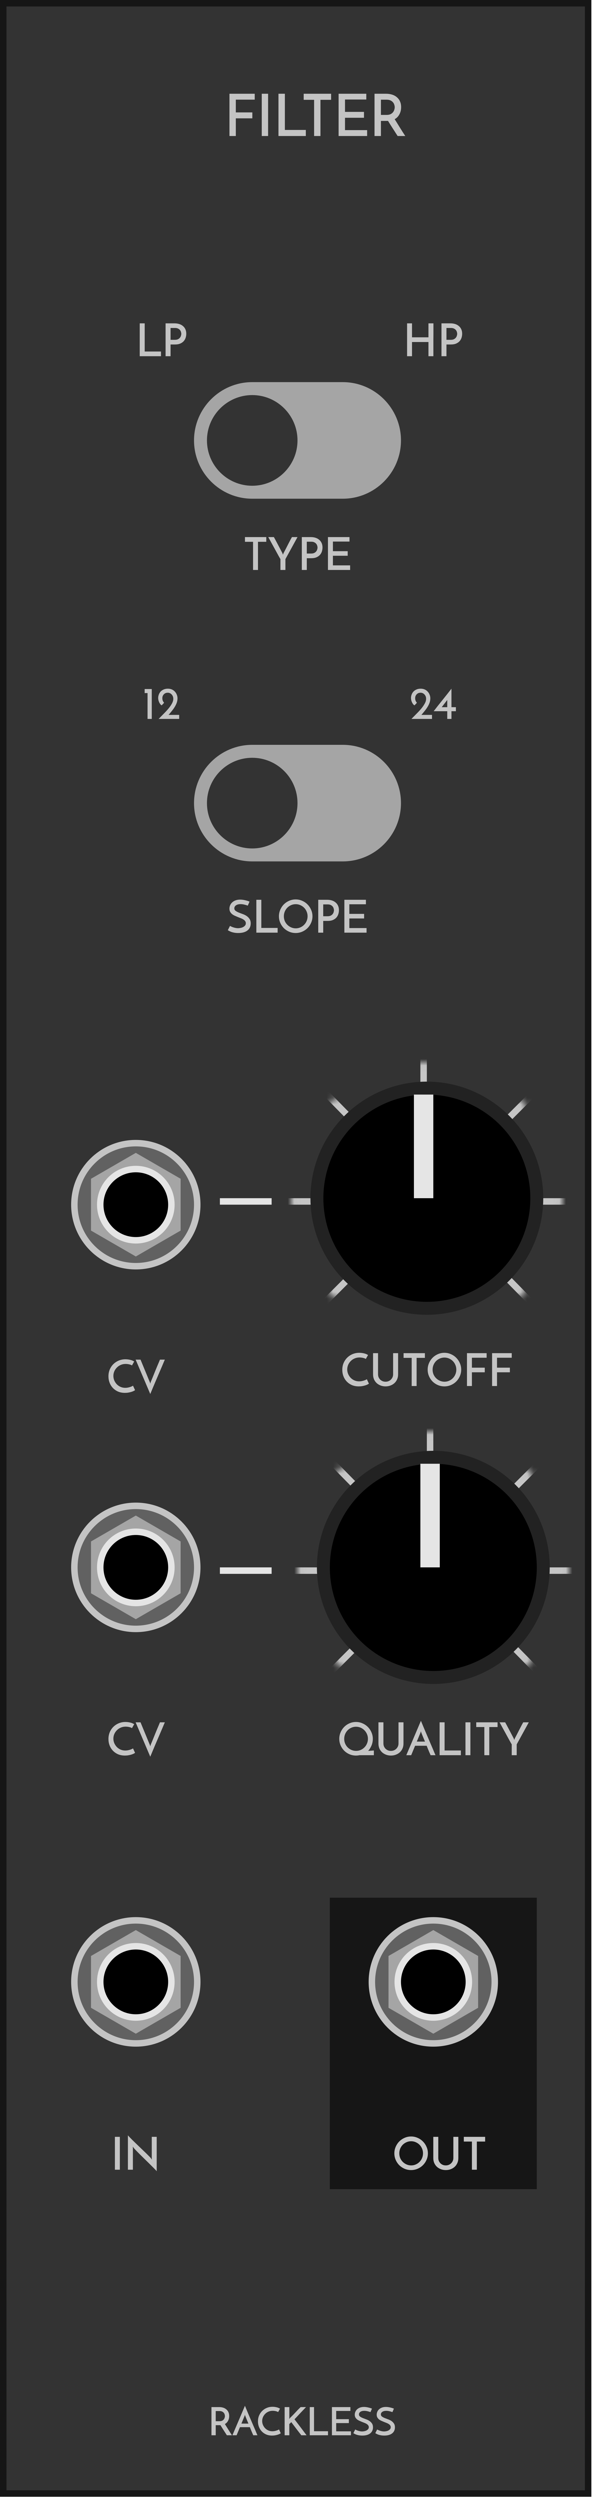 <svg width="92" height="386" viewBox="0 0 92 386" fill="none" xmlns="http://www.w3.org/2000/svg">
<rect x="0.5" y="0.5" width="90.44" height="384.5" fill="#333333" stroke="#161616"/>
<path d="M32.696 376V371.65H33.884C34.112 371.65 34.32 371.68 34.508 371.74C34.7 371.8 34.864 371.89 35 372.01C35.14 372.126 35.248 372.27 35.324 372.442C35.4 372.61 35.438 372.804 35.438 373.024C35.438 373.144 35.426 373.264 35.402 373.384C35.378 373.5 35.338 373.614 35.282 373.726C35.23 373.834 35.162 373.936 35.078 374.032C34.994 374.124 34.892 374.202 34.772 374.266C34.932 374.518 35.106 374.798 35.294 375.106C35.482 375.41 35.672 375.708 35.864 376H35.078C34.998 375.876 34.914 375.746 34.826 375.61C34.742 375.474 34.656 375.34 34.568 375.208C34.484 375.072 34.4 374.94 34.316 374.812C34.236 374.68 34.16 374.558 34.088 374.446H33.968H33.356V376H32.696ZM33.356 373.828H33.95C34.11 373.828 34.244 373.802 34.352 373.75C34.46 373.694 34.544 373.626 34.604 373.546C34.668 373.466 34.712 373.38 34.736 373.288C34.764 373.196 34.778 373.112 34.778 373.036C34.778 372.96 34.764 372.878 34.736 372.79C34.712 372.698 34.668 372.614 34.604 372.538C34.54 372.458 34.454 372.392 34.346 372.34C34.242 372.288 34.112 372.262 33.956 372.262H33.356V373.828ZM39.158 376C39.138 375.956 39.11 375.892 39.074 375.808C39.038 375.724 38.996 375.628 38.948 375.52C38.904 375.408 38.854 375.288 38.798 375.16C38.746 375.028 38.692 374.892 38.636 374.752H37.1L36.584 376H35.936L37.874 371.446C37.898 371.502 37.94 371.604 38 371.752C38.064 371.9 38.138 372.078 38.222 372.286C38.31 372.49 38.406 372.718 38.51 372.97C38.618 373.218 38.726 373.47 38.834 373.726C38.946 373.982 39.054 374.234 39.158 374.482C39.266 374.73 39.364 374.958 39.452 375.166C39.54 375.374 39.614 375.552 39.674 375.7C39.738 375.844 39.782 375.944 39.806 376H39.158ZM37.328 374.2H38.414C38.358 374.068 38.304 373.942 38.252 373.822C38.204 373.698 38.158 373.586 38.114 373.486C38.074 373.382 38.038 373.292 38.006 373.216C37.974 373.14 37.95 373.08 37.934 373.036C37.93 373.028 37.92 373 37.904 372.952C37.892 372.904 37.882 372.86 37.874 372.82C37.866 372.86 37.854 372.904 37.838 372.952C37.822 373 37.812 373.028 37.808 373.036L37.328 374.2ZM43.413 375.688C43.365 375.724 43.297 375.764 43.209 375.808C43.125 375.848 43.025 375.886 42.909 375.922C42.793 375.958 42.663 375.988 42.519 376.012C42.379 376.036 42.229 376.048 42.069 376.048C41.729 376.048 41.423 375.99 41.151 375.874C40.883 375.754 40.655 375.594 40.467 375.394C40.279 375.194 40.135 374.962 40.035 374.698C39.935 374.434 39.885 374.154 39.885 373.858C39.885 373.53 39.943 373.228 40.059 372.952C40.179 372.676 40.341 372.438 40.545 372.238C40.749 372.038 40.987 371.882 41.259 371.77C41.535 371.658 41.827 371.602 42.135 371.602C42.251 371.602 42.369 371.61 42.489 371.626C42.609 371.642 42.721 371.664 42.825 371.692C42.933 371.72 43.027 371.754 43.107 371.794C43.191 371.83 43.255 371.868 43.299 371.908C43.267 371.956 43.241 371.996 43.221 372.028C43.205 372.06 43.187 372.094 43.167 372.13C43.147 372.162 43.125 372.2 43.101 372.244C43.077 372.288 43.045 372.346 43.005 372.418C42.953 372.382 42.891 372.352 42.819 372.328C42.751 372.304 42.679 372.284 42.603 372.268C42.527 372.252 42.449 372.24 42.369 372.232C42.293 372.224 42.223 372.22 42.159 372.22C41.927 372.22 41.711 372.264 41.511 372.352C41.315 372.436 41.145 372.552 41.001 372.7C40.857 372.844 40.743 373.012 40.659 373.204C40.579 373.396 40.539 373.596 40.539 373.804C40.539 374.008 40.577 374.204 40.653 374.392C40.733 374.58 40.841 374.748 40.977 374.896C41.117 375.044 41.283 375.162 41.475 375.25C41.671 375.338 41.885 375.382 42.117 375.382C42.241 375.382 42.361 375.37 42.477 375.346C42.593 375.322 42.697 375.294 42.789 375.262C42.885 375.23 42.963 375.198 43.023 375.166C43.087 375.134 43.125 375.11 43.137 375.094L43.413 375.688ZM46.591 376C46.451 375.82 46.317 375.648 46.189 375.484C46.061 375.32 45.935 375.156 45.811 374.992C45.687 374.828 45.561 374.662 45.433 374.494C45.309 374.326 45.177 374.152 45.037 373.972C44.985 374.028 44.935 374.08 44.887 374.128C44.839 374.172 44.787 374.218 44.731 374.266C44.731 374.574 44.731 374.864 44.731 375.136C44.735 375.404 44.737 375.692 44.737 376H44.011V371.65H44.737V373.276C44.737 373.312 44.733 373.348 44.725 373.384C44.721 373.416 44.719 373.45 44.719 373.486C44.739 373.458 44.759 373.434 44.779 373.414C44.799 373.39 44.819 373.362 44.839 373.33C45.123 373.062 45.397 372.784 45.661 372.496C45.925 372.204 46.199 371.922 46.483 371.65H47.317C47.017 371.962 46.719 372.276 46.423 372.592C46.131 372.908 45.835 373.222 45.535 373.534C45.703 373.75 45.863 373.96 46.015 374.164C46.171 374.364 46.323 374.564 46.471 374.764C46.623 374.964 46.775 375.166 46.927 375.37C47.079 375.574 47.237 375.784 47.401 376H46.591ZM47.896 376V371.65H48.556V375.376H50.716V376H47.896ZM51.323 376V371.65H54.179V372.244H51.983V373.516H53.939V374.122H51.983V375.394H54.263V376H51.323ZM57.517 371.89L57.282 372.424C57.118 372.364 56.955 372.316 56.791 372.28C56.63 372.244 56.477 372.226 56.328 372.226C56.077 372.226 55.874 372.278 55.722 372.382C55.575 372.486 55.501 372.618 55.501 372.778C55.501 372.914 55.554 373.024 55.663 373.108C55.77 373.188 55.904 373.262 56.065 373.33C56.224 373.394 56.398 373.46 56.587 373.528C56.775 373.592 56.949 373.676 57.108 373.78C57.269 373.884 57.403 374.016 57.511 374.176C57.618 374.332 57.672 374.534 57.672 374.782C57.672 374.974 57.636 375.148 57.565 375.304C57.496 375.456 57.392 375.588 57.252 375.7C57.117 375.812 56.944 375.898 56.736 375.958C56.532 376.018 56.292 376.048 56.017 376.048C55.84 376.048 55.681 376.036 55.536 376.012C55.397 375.988 55.269 375.958 55.153 375.922C55.041 375.882 54.941 375.84 54.852 375.796C54.769 375.752 54.697 375.712 54.636 375.676L54.925 375.106C55.084 375.198 55.263 375.272 55.459 375.328C55.654 375.384 55.833 375.412 55.992 375.412C56.072 375.412 56.17 375.402 56.286 375.382C56.407 375.362 56.52 375.328 56.629 375.28C56.736 375.228 56.828 375.16 56.904 375.076C56.984 374.992 57.025 374.886 57.025 374.758C57.025 374.642 56.992 374.544 56.928 374.464C56.868 374.38 56.786 374.308 56.682 374.248C56.583 374.184 56.467 374.128 56.334 374.08C56.206 374.028 56.075 373.976 55.938 373.924C55.803 373.868 55.669 373.81 55.536 373.75C55.408 373.69 55.292 373.618 55.188 373.534C55.089 373.446 55.007 373.346 54.943 373.234C54.883 373.118 54.852 372.98 54.852 372.82C54.852 372.672 54.883 372.526 54.943 372.382C55.002 372.238 55.093 372.11 55.212 371.998C55.333 371.886 55.48 371.796 55.657 371.728C55.837 371.66 56.044 371.626 56.281 371.626C56.425 371.626 56.565 371.638 56.7 371.662C56.84 371.686 56.967 371.714 57.078 371.746C57.191 371.774 57.285 371.802 57.361 371.83C57.441 371.858 57.492 371.878 57.517 371.89ZM60.909 371.89L60.675 372.424C60.511 372.364 60.347 372.316 60.183 372.28C60.023 372.244 59.869 372.226 59.721 372.226C59.469 372.226 59.267 372.278 59.115 372.382C58.967 372.486 58.893 372.618 58.893 372.778C58.893 372.914 58.947 373.024 59.055 373.108C59.163 373.188 59.297 373.262 59.457 373.33C59.617 373.394 59.791 373.46 59.979 373.528C60.167 373.592 60.341 373.676 60.501 373.78C60.661 373.884 60.795 374.016 60.903 374.176C61.011 374.332 61.065 374.534 61.065 374.782C61.065 374.974 61.029 375.148 60.957 375.304C60.889 375.456 60.785 375.588 60.645 375.7C60.509 375.812 60.337 375.898 60.129 375.958C59.925 376.018 59.685 376.048 59.409 376.048C59.233 376.048 59.073 376.036 58.929 376.012C58.789 375.988 58.661 375.958 58.545 375.922C58.433 375.882 58.333 375.84 58.245 375.796C58.161 375.752 58.089 375.712 58.029 375.676L58.317 375.106C58.477 375.198 58.655 375.272 58.851 375.328C59.047 375.384 59.225 375.412 59.385 375.412C59.465 375.412 59.563 375.402 59.679 375.382C59.799 375.362 59.913 375.328 60.021 375.28C60.129 375.228 60.221 375.16 60.297 375.076C60.377 374.992 60.417 374.886 60.417 374.758C60.417 374.642 60.385 374.544 60.321 374.464C60.261 374.38 60.179 374.308 60.075 374.248C59.975 374.184 59.859 374.128 59.727 374.08C59.599 374.028 59.467 373.976 59.331 373.924C59.195 373.868 59.061 373.81 58.929 373.75C58.801 373.69 58.685 373.618 58.581 373.534C58.481 373.446 58.399 373.346 58.335 373.234C58.275 373.118 58.245 372.98 58.245 372.82C58.245 372.672 58.275 372.526 58.335 372.382C58.395 372.238 58.485 372.11 58.605 371.998C58.725 371.886 58.873 371.796 59.049 371.728C59.229 371.66 59.437 371.626 59.673 371.626C59.817 371.626 59.957 371.638 60.093 371.662C60.233 371.686 60.359 371.714 60.471 371.746C60.583 371.774 60.677 371.802 60.753 371.83C60.833 371.858 60.885 371.878 60.909 371.89Z" fill="#C4C4C4"/>
<path d="M57.042 213.636C56.986 213.678 56.907 213.725 56.804 213.776C56.706 213.823 56.589 213.867 56.454 213.909C56.319 213.951 56.167 213.986 55.999 214.014C55.836 214.042 55.66 214.056 55.474 214.056C55.077 214.056 54.72 213.988 54.403 213.853C54.09 213.713 53.824 213.526 53.605 213.293C53.386 213.06 53.218 212.789 53.101 212.481C52.984 212.173 52.926 211.846 52.926 211.501C52.926 211.118 52.993 210.766 53.129 210.444C53.269 210.122 53.458 209.844 53.696 209.611C53.934 209.378 54.212 209.196 54.529 209.065C54.851 208.934 55.191 208.869 55.551 208.869C55.686 208.869 55.824 208.878 55.964 208.897C56.104 208.916 56.234 208.941 56.356 208.974C56.482 209.007 56.592 209.046 56.685 209.093C56.783 209.135 56.858 209.179 56.909 209.226C56.871 209.282 56.841 209.329 56.818 209.366C56.799 209.403 56.778 209.443 56.755 209.485C56.731 209.522 56.706 209.567 56.678 209.618C56.65 209.669 56.612 209.737 56.566 209.821C56.505 209.779 56.433 209.744 56.349 209.716C56.27 209.688 56.185 209.665 56.097 209.646C56.008 209.627 55.917 209.613 55.824 209.604C55.735 209.595 55.654 209.59 55.579 209.59C55.308 209.59 55.056 209.641 54.823 209.744C54.594 209.842 54.396 209.977 54.228 210.15C54.06 210.318 53.927 210.514 53.829 210.738C53.736 210.962 53.689 211.195 53.689 211.438C53.689 211.676 53.733 211.905 53.822 212.124C53.915 212.343 54.041 212.539 54.2 212.712C54.363 212.885 54.557 213.022 54.781 213.125C55.01 213.228 55.259 213.279 55.53 213.279C55.675 213.279 55.815 213.265 55.95 213.237C56.085 213.209 56.206 213.176 56.314 213.139C56.426 213.102 56.517 213.064 56.587 213.027C56.661 212.99 56.706 212.962 56.72 212.943L57.042 213.636ZM59.616 214.056C59.345 214.056 59.093 214.012 58.86 213.923C58.626 213.834 58.421 213.711 58.244 213.552C58.071 213.389 57.933 213.195 57.831 212.971C57.733 212.742 57.684 212.488 57.684 212.208V208.925H58.454V212.187C58.454 212.35 58.482 212.502 58.538 212.642C58.598 212.777 58.68 212.899 58.783 213.006C58.89 213.109 59.014 213.19 59.154 213.251C59.294 213.307 59.448 213.335 59.616 213.335C59.779 213.335 59.931 213.307 60.071 213.251C60.215 213.19 60.339 213.109 60.442 213.006C60.549 212.899 60.633 212.777 60.694 212.642C60.754 212.502 60.785 212.35 60.785 212.187V208.925H61.555V212.208C61.555 212.488 61.503 212.742 61.401 212.971C61.303 213.195 61.165 213.389 60.988 213.552C60.815 213.711 60.61 213.834 60.372 213.923C60.138 214.012 59.886 214.056 59.616 214.056ZM65.698 208.925V209.653H64.417V214H63.654V209.653H62.401V208.925H65.698ZM66.126 211.466C66.126 211.116 66.194 210.785 66.329 210.472C66.464 210.155 66.648 209.877 66.882 209.639C67.12 209.401 67.395 209.214 67.708 209.079C68.02 208.939 68.356 208.869 68.716 208.869C69.07 208.869 69.404 208.939 69.717 209.079C70.034 209.214 70.309 209.401 70.543 209.639C70.781 209.877 70.968 210.155 71.103 210.472C71.243 210.785 71.313 211.116 71.313 211.466C71.313 211.825 71.243 212.161 71.103 212.474C70.968 212.787 70.781 213.062 70.543 213.3C70.309 213.533 70.034 213.718 69.717 213.853C69.404 213.988 69.07 214.056 68.716 214.056C68.356 214.056 68.02 213.988 67.708 213.853C67.395 213.718 67.12 213.533 66.882 213.3C66.648 213.062 66.464 212.787 66.329 212.474C66.194 212.161 66.126 211.825 66.126 211.466ZM66.889 211.473C66.889 211.73 66.936 211.972 67.029 212.201C67.127 212.425 67.26 212.621 67.428 212.789C67.596 212.957 67.792 213.09 68.016 213.188C68.24 213.286 68.478 213.335 68.73 213.335C68.982 213.335 69.218 213.286 69.437 213.188C69.661 213.09 69.855 212.957 70.018 212.789C70.186 212.621 70.317 212.425 70.41 212.201C70.508 211.972 70.557 211.727 70.557 211.466C70.557 211.209 70.508 210.969 70.41 210.745C70.317 210.516 70.186 210.318 70.018 210.15C69.85 209.982 69.654 209.849 69.43 209.751C69.21 209.653 68.975 209.604 68.723 209.604C68.471 209.604 68.233 209.653 68.009 209.751C67.785 209.849 67.589 209.982 67.421 210.15C67.257 210.318 67.127 210.516 67.029 210.745C66.936 210.974 66.889 211.216 66.889 211.473ZM72.204 214V208.925H75.243V209.632H72.968V211.165H74.956V211.879H72.968V214H72.204ZM76.087 214V208.925H79.125V209.632H76.85V211.165H78.838V211.879H76.85V214H76.087Z" fill="#C4C4C4"/>
<mask id="mask0" mask-type="alpha" maskUnits="userSpaceOnUse" x="45" y="164" width="42" height="42">
<circle cx="66" cy="185" r="21" fill="#C4C4C4"/>
</mask>
<g mask="url(#mask0)">
<line x1="42.646" y1="208.646" x2="89.493" y2="161.8" stroke="#C6C6C6"/>
<line x1="43.357" y1="161.65" x2="89.395" y2="208.496" stroke="#C6C6C6"/>
<line x1="42" y1="185.5" x2="90.462" y2="185.5" stroke="#C6C6C6"/>
<line x1="65.5" y1="183" x2="65.5" y2="159.577" stroke="#C6C6C6"/>
</g>
<circle cx="66" cy="185" r="18" transform="rotate(-180 66 185)" fill="#222222"/>
<circle cx="66" cy="185" r="16" transform="rotate(-180 66 185)" fill="black"/>
<rect x="67" y="185" width="3" height="16" transform="rotate(-180 67 185)" fill="#E5E5E5"/>
<path d="M35.48 21V14.475H39.386V15.384H36.462V17.355H39.017V18.273H36.462V21H35.48ZM40.473 14.475H41.454V21H40.473V14.475ZM43.057 21V14.475H44.047V20.064H47.287V21H43.057ZM51.196 14.475V15.411H49.549V21H48.568V15.411H46.957V14.475H51.196ZM52.355 21V14.475H56.639V15.366H53.346V17.274H56.279V18.183H53.346V20.091H56.766V21H52.355ZM57.91 21V14.475H59.692C60.034 14.475 60.346 14.52 60.628 14.61C60.916 14.7 61.162 14.835 61.366 15.015C61.576 15.189 61.738 15.405 61.852 15.663C61.966 15.915 62.023 16.206 62.023 16.536C62.023 16.716 62.005 16.896 61.969 17.076C61.933 17.25 61.873 17.421 61.789 17.589C61.711 17.751 61.609 17.904 61.483 18.048C61.357 18.186 61.204 18.303 61.024 18.399C61.264 18.777 61.525 19.197 61.807 19.659C62.089 20.115 62.374 20.562 62.662 21H61.483C61.363 20.814 61.237 20.619 61.105 20.415C60.979 20.211 60.85 20.01 60.718 19.812C60.592 19.608 60.466 19.41 60.34 19.218C60.22 19.02 60.106 18.837 59.998 18.669H59.818H58.9V21H57.91ZM58.9 17.742H59.791C60.031 17.742 60.232 17.703 60.394 17.625C60.556 17.541 60.682 17.439 60.772 17.319C60.868 17.199 60.934 17.07 60.97 16.932C61.012 16.794 61.033 16.668 61.033 16.554C61.033 16.44 61.012 16.317 60.97 16.185C60.934 16.047 60.868 15.921 60.772 15.807C60.676 15.687 60.547 15.588 60.385 15.51C60.229 15.432 60.034 15.393 59.8 15.393H58.9V17.742Z" fill="#C4C4C4"/>
<path d="M20.884 214.636C20.828 214.678 20.749 214.725 20.646 214.776C20.548 214.823 20.431 214.867 20.296 214.909C20.161 214.951 20.009 214.986 19.841 215.014C19.678 215.042 19.503 215.056 19.316 215.056C18.919 215.056 18.562 214.988 18.245 214.853C17.933 214.713 17.666 214.526 17.447 214.293C17.228 214.06 17.06 213.789 16.943 213.481C16.826 213.173 16.768 212.846 16.768 212.501C16.768 212.118 16.836 211.766 16.971 211.444C17.111 211.122 17.3 210.844 17.538 210.611C17.776 210.378 18.054 210.196 18.371 210.065C18.693 209.934 19.034 209.869 19.393 209.869C19.529 209.869 19.666 209.878 19.806 209.897C19.946 209.916 20.077 209.941 20.198 209.974C20.324 210.007 20.434 210.046 20.527 210.093C20.625 210.135 20.7 210.179 20.751 210.226C20.714 210.282 20.683 210.329 20.66 210.366C20.642 210.403 20.62 210.443 20.597 210.485C20.574 210.522 20.548 210.567 20.52 210.618C20.492 210.669 20.455 210.737 20.408 210.821C20.348 210.779 20.275 210.744 20.191 210.716C20.112 210.688 20.028 210.665 19.939 210.646C19.851 210.627 19.759 210.613 19.666 210.604C19.578 210.595 19.496 210.59 19.421 210.59C19.151 210.59 18.898 210.641 18.665 210.744C18.436 210.842 18.238 210.977 18.07 211.15C17.902 211.318 17.769 211.514 17.671 211.738C17.578 211.962 17.531 212.195 17.531 212.438C17.531 212.676 17.576 212.905 17.664 213.124C17.758 213.343 17.884 213.539 18.042 213.712C18.206 213.885 18.399 214.022 18.623 214.125C18.852 214.228 19.102 214.279 19.372 214.279C19.517 214.279 19.657 214.265 19.792 214.237C19.927 214.209 20.049 214.176 20.156 214.139C20.268 214.102 20.359 214.064 20.429 214.027C20.504 213.99 20.548 213.962 20.562 213.943L20.884 214.636ZM21.729 209.925C21.762 210.004 21.815 210.135 21.89 210.317C21.965 210.494 22.049 210.697 22.142 210.926C22.24 211.155 22.34 211.397 22.443 211.654C22.55 211.911 22.651 212.153 22.744 212.382C22.837 212.611 22.921 212.816 22.996 212.998C23.071 213.175 23.124 213.304 23.157 213.383C23.162 213.392 23.173 213.425 23.192 213.481C23.211 213.537 23.225 213.586 23.234 213.628L23.304 213.383C23.337 213.304 23.39 213.175 23.465 212.998C23.54 212.816 23.624 212.611 23.717 212.382C23.81 212.153 23.908 211.911 24.011 211.654C24.118 211.397 24.219 211.155 24.312 210.926C24.41 210.697 24.496 210.494 24.571 210.317C24.646 210.135 24.699 210.004 24.732 209.925H25.488C25.46 209.99 25.409 210.109 25.334 210.282C25.264 210.45 25.178 210.655 25.075 210.898C24.972 211.141 24.858 211.407 24.732 211.696C24.611 211.985 24.485 212.279 24.354 212.578C24.228 212.877 24.102 213.171 23.976 213.46C23.855 213.749 23.743 214.015 23.64 214.258C23.542 214.501 23.456 214.708 23.381 214.881C23.311 215.049 23.262 215.166 23.234 215.231L20.973 209.925H21.729Z" fill="#C4C4C4"/>
<circle cx="21" cy="186" r="9.5" fill="#616161" stroke="#C4C4C4"/>
<path d="M21 178L27.928 182V190L21 194L14.072 190V182L21 178Z" fill="#A5A5A5"/>
<circle cx="21" cy="186" r="5.5" fill="black" stroke="#E5E5E5"/>
<line x1="42" y1="185.5" x2="34" y2="185.5" stroke="#E5E5E5"/>
<path d="M52.459 268.466C52.459 268.116 52.527 267.785 52.662 267.472C52.798 267.155 52.982 266.877 53.215 266.639C53.449 266.401 53.722 266.214 54.034 266.079C54.347 265.939 54.683 265.869 55.042 265.869C55.397 265.869 55.731 265.939 56.043 266.079C56.361 266.214 56.638 266.401 56.876 266.639C57.114 266.877 57.301 267.155 57.436 267.472C57.576 267.785 57.646 268.116 57.646 268.466C57.646 268.825 57.583 269.161 57.457 269.474C57.331 269.787 57.156 270.074 56.932 270.335L57.807 270.272V271H55.588C55.495 271.019 55.404 271.033 55.315 271.042C55.227 271.051 55.136 271.056 55.042 271.056C54.683 271.056 54.347 270.988 54.034 270.853C53.722 270.718 53.449 270.533 53.215 270.3C52.982 270.062 52.798 269.787 52.662 269.474C52.527 269.161 52.459 268.825 52.459 268.466ZM53.222 268.473C53.222 268.73 53.269 268.972 53.362 269.201C53.46 269.425 53.591 269.621 53.754 269.789C53.922 269.957 54.118 270.09 54.342 270.188C54.566 270.286 54.807 270.335 55.063 270.335C55.315 270.335 55.551 270.286 55.77 270.188C55.994 270.09 56.188 269.957 56.351 269.789C56.519 269.621 56.65 269.425 56.743 269.201C56.841 268.972 56.89 268.727 56.89 268.466C56.89 268.209 56.841 267.969 56.743 267.745C56.645 267.516 56.512 267.318 56.344 267.15C56.181 266.982 55.987 266.849 55.763 266.751C55.539 266.653 55.301 266.604 55.049 266.604C54.797 266.604 54.559 266.653 54.335 266.751C54.111 266.849 53.918 266.982 53.754 267.15C53.591 267.318 53.46 267.516 53.362 267.745C53.269 267.974 53.222 268.216 53.222 268.473ZM60.448 271.056C60.178 271.056 59.926 271.012 59.692 270.923C59.459 270.834 59.254 270.711 59.076 270.552C58.904 270.389 58.766 270.195 58.663 269.971C58.565 269.742 58.516 269.488 58.516 269.208V265.925H59.286V269.187C59.286 269.35 59.314 269.502 59.37 269.642C59.431 269.777 59.513 269.899 59.615 270.006C59.723 270.109 59.846 270.19 59.986 270.251C60.126 270.307 60.28 270.335 60.448 270.335C60.612 270.335 60.763 270.307 60.903 270.251C61.048 270.19 61.172 270.109 61.274 270.006C61.382 269.899 61.466 269.777 61.526 269.642C61.587 269.502 61.617 269.35 61.617 269.187V265.925H62.387V269.208C62.387 269.488 62.336 269.742 62.233 269.971C62.135 270.195 61.998 270.389 61.82 270.552C61.648 270.711 61.442 270.834 61.204 270.923C60.971 271.012 60.719 271.056 60.448 271.056ZM66.582 271C66.559 270.949 66.526 270.874 66.484 270.776C66.442 270.678 66.393 270.566 66.337 270.44C66.286 270.309 66.228 270.169 66.162 270.02C66.102 269.866 66.039 269.707 65.973 269.544H64.181L63.579 271H62.823L65.084 265.687C65.112 265.752 65.161 265.871 65.231 266.044C65.306 266.217 65.392 266.424 65.49 266.667C65.593 266.905 65.705 267.171 65.826 267.465C65.952 267.754 66.078 268.048 66.204 268.347C66.335 268.646 66.461 268.94 66.582 269.229C66.708 269.518 66.823 269.784 66.925 270.027C67.028 270.27 67.114 270.477 67.184 270.65C67.259 270.818 67.31 270.935 67.338 271H66.582ZM64.447 268.9H65.714C65.649 268.746 65.586 268.599 65.525 268.459C65.469 268.314 65.416 268.184 65.364 268.067C65.318 267.946 65.276 267.841 65.238 267.752C65.201 267.663 65.173 267.593 65.154 267.542C65.15 267.533 65.138 267.5 65.119 267.444C65.105 267.388 65.094 267.337 65.084 267.29C65.075 267.337 65.061 267.388 65.042 267.444C65.024 267.5 65.012 267.533 65.007 267.542L64.447 268.9ZM67.972 271V265.925H68.742V270.272H71.262V271H67.972ZM71.971 265.925H72.734V271H71.971V265.925ZM76.934 265.925V266.653H75.653V271H74.89V266.653H73.637V265.925H76.934ZM79.894 269.327V271H79.124V269.327C79.091 269.276 79.026 269.164 78.928 268.991C78.835 268.818 78.723 268.615 78.592 268.382C78.466 268.144 78.328 267.892 78.179 267.626C78.034 267.36 77.897 267.11 77.766 266.877C77.64 266.639 77.528 266.434 77.43 266.261C77.337 266.088 77.274 265.976 77.241 265.925H78.109C78.151 265.995 78.226 266.13 78.333 266.331C78.44 266.527 78.559 266.751 78.69 267.003C78.821 267.25 78.954 267.502 79.089 267.759C79.224 268.011 79.339 268.228 79.432 268.41L79.509 268.641C79.528 268.604 79.544 268.566 79.558 268.529C79.572 268.487 79.586 268.447 79.6 268.41C79.698 268.228 79.812 268.011 79.943 267.759C80.074 267.502 80.202 267.25 80.328 267.003C80.459 266.751 80.575 266.527 80.678 266.331C80.785 266.13 80.86 265.995 80.902 265.925H81.763L79.894 269.327Z" fill="#C4C4C4"/>
<mask id="mask1" mask-type="alpha" maskUnits="userSpaceOnUse" x="46" y="221" width="42" height="42">
<circle cx="67" cy="242" r="21" fill="#C4C4C4"/>
</mask>
<g mask="url(#mask1)">
<line x1="43.646" y1="265.646" x2="90.493" y2="218.8" stroke="#C6C6C6"/>
<line x1="44.357" y1="218.65" x2="90.395" y2="265.496" stroke="#C6C6C6"/>
<line x1="43" y1="242.5" x2="91.462" y2="242.5" stroke="#C6C6C6"/>
<line x1="66.5" y1="240" x2="66.5" y2="216.577" stroke="#C6C6C6"/>
</g>
<circle cx="67" cy="242" r="18" transform="rotate(-180 67 242)" fill="#222222"/>
<circle cx="67" cy="242" r="16" transform="rotate(-180 67 242)" fill="black"/>
<rect x="68" y="242" width="3" height="16" transform="rotate(-180 68 242)" fill="#E5E5E5"/>
<path d="M20.884 270.636C20.828 270.678 20.749 270.725 20.646 270.776C20.548 270.823 20.431 270.867 20.296 270.909C20.161 270.951 20.009 270.986 19.841 271.014C19.678 271.042 19.503 271.056 19.316 271.056C18.919 271.056 18.562 270.988 18.245 270.853C17.933 270.713 17.666 270.526 17.447 270.293C17.228 270.06 17.06 269.789 16.943 269.481C16.826 269.173 16.768 268.846 16.768 268.501C16.768 268.118 16.836 267.766 16.971 267.444C17.111 267.122 17.3 266.844 17.538 266.611C17.776 266.378 18.054 266.196 18.371 266.065C18.693 265.934 19.034 265.869 19.393 265.869C19.529 265.869 19.666 265.878 19.806 265.897C19.946 265.916 20.077 265.941 20.198 265.974C20.324 266.007 20.434 266.046 20.527 266.093C20.625 266.135 20.7 266.179 20.751 266.226C20.714 266.282 20.683 266.329 20.66 266.366C20.642 266.403 20.62 266.443 20.597 266.485C20.574 266.522 20.548 266.567 20.52 266.618C20.492 266.669 20.455 266.737 20.408 266.821C20.348 266.779 20.275 266.744 20.191 266.716C20.112 266.688 20.028 266.665 19.939 266.646C19.851 266.627 19.759 266.613 19.666 266.604C19.578 266.595 19.496 266.59 19.421 266.59C19.151 266.59 18.898 266.641 18.665 266.744C18.436 266.842 18.238 266.977 18.07 267.15C17.902 267.318 17.769 267.514 17.671 267.738C17.578 267.962 17.531 268.195 17.531 268.438C17.531 268.676 17.576 268.905 17.664 269.124C17.758 269.343 17.884 269.539 18.042 269.712C18.206 269.885 18.399 270.022 18.623 270.125C18.852 270.228 19.102 270.279 19.372 270.279C19.517 270.279 19.657 270.265 19.792 270.237C19.927 270.209 20.049 270.176 20.156 270.139C20.268 270.102 20.359 270.064 20.429 270.027C20.504 269.99 20.548 269.962 20.562 269.943L20.884 270.636ZM21.729 265.925C21.762 266.004 21.815 266.135 21.89 266.317C21.965 266.494 22.049 266.697 22.142 266.926C22.24 267.155 22.34 267.397 22.443 267.654C22.55 267.911 22.651 268.153 22.744 268.382C22.837 268.611 22.921 268.816 22.996 268.998C23.071 269.175 23.124 269.304 23.157 269.383C23.162 269.392 23.173 269.425 23.192 269.481C23.211 269.537 23.225 269.586 23.234 269.628L23.304 269.383C23.337 269.304 23.39 269.175 23.465 268.998C23.54 268.816 23.624 268.611 23.717 268.382C23.81 268.153 23.908 267.911 24.011 267.654C24.118 267.397 24.219 267.155 24.312 266.926C24.41 266.697 24.496 266.494 24.571 266.317C24.646 266.135 24.699 266.004 24.732 265.925H25.488C25.46 265.99 25.409 266.109 25.334 266.282C25.264 266.45 25.178 266.655 25.075 266.898C24.972 267.141 24.858 267.407 24.732 267.696C24.611 267.985 24.485 268.279 24.354 268.578C24.228 268.877 24.102 269.171 23.976 269.46C23.855 269.749 23.743 270.015 23.64 270.258C23.542 270.501 23.456 270.708 23.381 270.881C23.311 271.049 23.262 271.166 23.234 271.231L20.973 265.925H21.729Z" fill="#C4C4C4"/>
<circle cx="21" cy="242" r="9.5" fill="#616161" stroke="#C4C4C4"/>
<path d="M21 234L27.928 238V246L21 250L14.072 246V238L21 234Z" fill="#A5A5A5"/>
<circle cx="21" cy="242" r="5.5" fill="black" stroke="#E5E5E5"/>
<path d="M17.767 329.925H18.53V335H17.767V329.925ZM24.229 329.925V335.231C24.164 335.147 24.038 335.012 23.851 334.825C23.665 334.638 23.45 334.424 23.207 334.181C22.965 333.938 22.706 333.684 22.43 333.418C22.16 333.152 21.903 332.9 21.66 332.662C21.418 332.419 21.205 332.205 21.023 332.018C20.841 331.827 20.72 331.691 20.659 331.612L20.526 331.43L20.547 331.654V335H19.777V329.687C19.829 329.752 19.913 329.846 20.029 329.967C20.151 330.088 20.291 330.231 20.449 330.394C20.613 330.553 20.79 330.725 20.981 330.912C21.177 331.099 21.373 331.288 21.569 331.479C21.77 331.67 21.966 331.859 22.157 332.046C22.353 332.228 22.531 332.398 22.689 332.557C22.853 332.716 22.993 332.856 23.109 332.977C23.226 333.098 23.308 333.189 23.354 333.25L23.487 333.446L23.466 333.208V329.925H24.229Z" fill="#C4C4C4"/>
<circle cx="21" cy="306" r="9.5" fill="#616161" stroke="#C4C4C4"/>
<path d="M21 298L27.928 302V310L21 314L14.072 310V302L21 298Z" fill="#A5A5A5"/>
<circle cx="21" cy="306" r="5.5" fill="black" stroke="#E5E5E5"/>
<rect x="51" y="293" width="32" height="45" fill="#161616"/>
<path d="M60.975 332.466C60.975 332.116 61.043 331.785 61.178 331.472C61.314 331.155 61.498 330.877 61.731 330.639C61.969 330.401 62.245 330.214 62.557 330.079C62.87 329.939 63.206 329.869 63.566 329.869C63.92 329.869 64.254 329.939 64.567 330.079C64.884 330.214 65.159 330.401 65.392 330.639C65.63 330.877 65.817 331.155 65.953 331.472C66.093 331.785 66.162 332.116 66.162 332.466C66.162 332.825 66.093 333.161 65.953 333.474C65.817 333.787 65.63 334.062 65.392 334.3C65.159 334.533 64.884 334.718 64.567 334.853C64.254 334.988 63.92 335.056 63.566 335.056C63.206 335.056 62.87 334.988 62.557 334.853C62.245 334.718 61.969 334.533 61.731 334.3C61.498 334.062 61.314 333.787 61.178 333.474C61.043 333.161 60.975 332.825 60.975 332.466ZM61.739 332.473C61.739 332.73 61.785 332.972 61.879 333.201C61.977 333.425 62.109 333.621 62.278 333.789C62.446 333.957 62.642 334.09 62.865 334.188C63.09 334.286 63.328 334.335 63.58 334.335C63.831 334.335 64.067 334.286 64.287 334.188C64.51 334.09 64.704 333.957 64.868 333.789C65.035 333.621 65.166 333.425 65.26 333.201C65.358 332.972 65.406 332.727 65.406 332.466C65.406 332.209 65.358 331.969 65.26 331.745C65.166 331.516 65.035 331.318 64.868 331.15C64.7 330.982 64.504 330.849 64.279 330.751C64.06 330.653 63.825 330.604 63.572 330.604C63.321 330.604 63.083 330.653 62.858 330.751C62.635 330.849 62.438 330.982 62.27 331.15C62.107 331.318 61.977 331.516 61.879 331.745C61.785 331.974 61.739 332.216 61.739 332.473ZM68.93 335.056C68.659 335.056 68.407 335.012 68.174 334.923C67.941 334.834 67.736 334.711 67.558 334.552C67.385 334.389 67.248 334.195 67.145 333.971C67.047 333.742 66.998 333.488 66.998 333.208V329.925H67.768V333.187C67.768 333.35 67.796 333.502 67.852 333.642C67.913 333.777 67.995 333.899 68.097 334.006C68.204 334.109 68.328 334.19 68.468 334.251C68.608 334.307 68.762 334.335 68.93 334.335C69.094 334.335 69.245 334.307 69.385 334.251C69.53 334.19 69.653 334.109 69.756 334.006C69.864 333.899 69.948 333.777 70.008 333.642C70.069 333.502 70.099 333.35 70.099 333.187V329.925H70.869V333.208C70.869 333.488 70.818 333.742 70.715 333.971C70.617 334.195 70.48 334.389 70.302 334.552C70.129 334.711 69.924 334.834 69.686 334.923C69.453 335.012 69.201 335.056 68.93 335.056ZM75.012 329.925V330.653H73.731V335H72.968V330.653H71.715V329.925H75.012Z" fill="#C4C4C4"/>
<circle cx="67" cy="306" r="9.5" fill="#616161" stroke="#C4C4C4"/>
<path d="M67 298L73.928 302V310L67 314L60.072 310V302L67 298Z" fill="#A5A5A5"/>
<circle cx="67" cy="306" r="5.5" fill="black" stroke="#E5E5E5"/>
<line x1="42" y1="242.5" x2="34" y2="242.5" stroke="#E5E5E5"/>
<path d="M38.584 139.205L38.311 139.828C38.119 139.758 37.928 139.702 37.737 139.66C37.55 139.618 37.37 139.597 37.198 139.597C36.904 139.597 36.668 139.658 36.491 139.779C36.318 139.9 36.232 140.054 36.232 140.241C36.232 140.4 36.295 140.528 36.421 140.626C36.547 140.719 36.703 140.806 36.89 140.885C37.076 140.96 37.279 141.037 37.499 141.116C37.718 141.191 37.921 141.289 38.108 141.41C38.294 141.531 38.451 141.685 38.577 141.872C38.703 142.054 38.766 142.29 38.766 142.579C38.766 142.803 38.724 143.006 38.64 143.188C38.56 143.365 38.439 143.519 38.276 143.65C38.117 143.781 37.916 143.881 37.674 143.951C37.436 144.021 37.156 144.056 36.834 144.056C36.628 144.056 36.442 144.042 36.274 144.014C36.11 143.986 35.961 143.951 35.826 143.909C35.695 143.862 35.578 143.813 35.476 143.762C35.378 143.711 35.294 143.664 35.224 143.622L35.56 142.957C35.746 143.064 35.954 143.151 36.183 143.216C36.411 143.281 36.619 143.314 36.806 143.314C36.899 143.314 37.013 143.302 37.149 143.279C37.289 143.256 37.422 143.216 37.548 143.16C37.674 143.099 37.781 143.02 37.87 142.922C37.963 142.824 38.01 142.7 38.01 142.551C38.01 142.416 37.972 142.301 37.898 142.208C37.828 142.11 37.732 142.026 37.611 141.956C37.494 141.881 37.359 141.816 37.205 141.76C37.055 141.699 36.901 141.639 36.743 141.578C36.584 141.513 36.428 141.445 36.274 141.375C36.124 141.305 35.989 141.221 35.868 141.123C35.751 141.02 35.655 140.904 35.581 140.773C35.511 140.638 35.476 140.477 35.476 140.29C35.476 140.117 35.511 139.947 35.581 139.779C35.651 139.611 35.756 139.462 35.896 139.331C36.036 139.2 36.208 139.095 36.414 139.016C36.624 138.937 36.866 138.897 37.142 138.897C37.31 138.897 37.473 138.911 37.632 138.939C37.795 138.967 37.942 139 38.073 139.037C38.203 139.07 38.313 139.102 38.402 139.135C38.495 139.168 38.556 139.191 38.584 139.205ZM39.637 144V138.925H40.407V143.272H42.927V144H39.637ZM43.128 141.466C43.128 141.116 43.196 140.785 43.331 140.472C43.467 140.155 43.651 139.877 43.884 139.639C44.122 139.401 44.398 139.214 44.71 139.079C45.023 138.939 45.359 138.869 45.718 138.869C46.073 138.869 46.407 138.939 46.719 139.079C47.037 139.214 47.312 139.401 47.545 139.639C47.783 139.877 47.97 140.155 48.105 140.472C48.245 140.785 48.315 141.116 48.315 141.466C48.315 141.825 48.245 142.161 48.105 142.474C47.97 142.787 47.783 143.062 47.545 143.3C47.312 143.533 47.037 143.718 46.719 143.853C46.407 143.988 46.073 144.056 45.718 144.056C45.359 144.056 45.023 143.988 44.71 143.853C44.398 143.718 44.122 143.533 43.884 143.3C43.651 143.062 43.467 142.787 43.331 142.474C43.196 142.161 43.128 141.825 43.128 141.466ZM43.891 141.473C43.891 141.73 43.938 141.972 44.031 142.201C44.129 142.425 44.262 142.621 44.43 142.789C44.598 142.957 44.794 143.09 45.018 143.188C45.242 143.286 45.48 143.335 45.732 143.335C45.984 143.335 46.22 143.286 46.439 143.188C46.663 143.09 46.857 142.957 47.02 142.789C47.188 142.621 47.319 142.425 47.412 142.201C47.51 141.972 47.559 141.727 47.559 141.466C47.559 141.209 47.51 140.969 47.412 140.745C47.319 140.516 47.188 140.318 47.02 140.15C46.852 139.982 46.656 139.849 46.432 139.751C46.213 139.653 45.977 139.604 45.725 139.604C45.473 139.604 45.235 139.653 45.011 139.751C44.787 139.849 44.591 139.982 44.423 140.15C44.26 140.318 44.129 140.516 44.031 140.745C43.938 140.974 43.891 141.216 43.891 141.473ZM49.977 141.466H50.67C50.857 141.466 51.013 141.433 51.139 141.368C51.265 141.303 51.363 141.223 51.433 141.13C51.508 141.037 51.559 140.936 51.587 140.829C51.62 140.722 51.636 140.626 51.636 140.542C51.636 140.453 51.62 140.358 51.587 140.255C51.559 140.148 51.508 140.05 51.433 139.961C51.358 139.868 51.258 139.791 51.132 139.73C51.011 139.669 50.859 139.639 50.677 139.639H49.977V141.466ZM49.207 144V138.925H50.593C50.859 138.925 51.102 138.96 51.321 139.03C51.545 139.1 51.736 139.205 51.895 139.345C52.058 139.48 52.184 139.648 52.273 139.849C52.362 140.045 52.406 140.271 52.406 140.528C52.406 140.729 52.376 140.929 52.315 141.13C52.254 141.326 52.156 141.503 52.021 141.662C51.886 141.816 51.708 141.942 51.489 142.04C51.27 142.138 51.004 142.187 50.691 142.187H49.977V144H49.207ZM53.247 144V138.925H56.579V139.618H54.017V141.102H56.299V141.809H54.017V143.293H56.677V144H53.247Z" fill="#C4C4C4"/>
<path d="M22.366 107.01V106.387H23.465V111H22.814V107.01H22.366ZM26.067 110.377H27.705V111H24.527C24.816 110.706 25.096 110.421 25.367 110.146C25.642 109.871 25.885 109.605 26.095 109.348C26.305 109.087 26.473 108.837 26.599 108.599C26.729 108.356 26.795 108.123 26.795 107.899C26.795 107.736 26.767 107.596 26.711 107.479C26.655 107.358 26.585 107.26 26.501 107.185C26.421 107.106 26.333 107.047 26.235 107.01C26.137 106.973 26.046 106.954 25.962 106.954C25.789 106.954 25.647 106.984 25.535 107.045C25.427 107.106 25.341 107.18 25.276 107.269C25.21 107.353 25.164 107.442 25.136 107.535C25.112 107.628 25.101 107.71 25.101 107.78C25.101 107.939 25.124 108.076 25.171 108.193C25.222 108.31 25.29 108.415 25.374 108.508L24.996 108.907C24.912 108.856 24.835 108.786 24.765 108.697C24.699 108.604 24.643 108.506 24.597 108.403C24.55 108.296 24.515 108.188 24.492 108.081C24.468 107.969 24.457 107.869 24.457 107.78C24.457 107.593 24.489 107.414 24.555 107.241C24.62 107.064 24.716 106.907 24.842 106.772C24.972 106.637 25.131 106.529 25.318 106.45C25.504 106.371 25.719 106.331 25.962 106.331C26.186 106.331 26.389 106.371 26.571 106.45C26.753 106.529 26.907 106.639 27.033 106.779C27.163 106.914 27.264 107.073 27.334 107.255C27.408 107.432 27.446 107.619 27.446 107.815C27.446 108.044 27.408 108.268 27.334 108.487C27.259 108.702 27.156 108.916 27.026 109.131C26.9 109.341 26.753 109.549 26.585 109.754C26.421 109.959 26.249 110.167 26.067 110.377Z" fill="#C4C4C4"/>
<path d="M65.158 110.377H66.796V111H63.618C63.907 110.706 64.187 110.421 64.458 110.146C64.733 109.871 64.976 109.605 65.186 109.348C65.396 109.087 65.564 108.837 65.69 108.599C65.821 108.356 65.886 108.123 65.886 107.899C65.886 107.736 65.858 107.596 65.802 107.479C65.746 107.358 65.676 107.26 65.592 107.185C65.513 107.106 65.424 107.047 65.326 107.01C65.228 106.973 65.137 106.954 65.053 106.954C64.88 106.954 64.738 106.984 64.626 107.045C64.519 107.106 64.432 107.18 64.367 107.269C64.302 107.353 64.255 107.442 64.227 107.535C64.204 107.628 64.192 107.71 64.192 107.78C64.192 107.939 64.215 108.076 64.262 108.193C64.313 108.31 64.381 108.415 64.465 108.508L64.087 108.907C64.003 108.856 63.926 108.786 63.856 108.697C63.791 108.604 63.735 108.506 63.688 108.403C63.641 108.296 63.606 108.188 63.583 108.081C63.56 107.969 63.548 107.869 63.548 107.78C63.548 107.593 63.581 107.414 63.646 107.241C63.711 107.064 63.807 106.907 63.933 106.772C64.064 106.637 64.222 106.529 64.409 106.45C64.596 106.371 64.81 106.331 65.053 106.331C65.277 106.331 65.48 106.371 65.662 106.45C65.844 106.529 65.998 106.639 66.124 106.779C66.255 106.914 66.355 107.073 66.425 107.255C66.5 107.432 66.537 107.619 66.537 107.815C66.537 108.044 66.5 108.268 66.425 108.487C66.35 108.702 66.248 108.916 66.117 109.131C65.991 109.341 65.844 109.549 65.676 109.754C65.513 109.959 65.34 110.167 65.158 110.377ZM67.055 109.81C67.489 109.245 67.946 108.667 68.427 108.074C68.907 107.477 69.367 106.896 69.806 106.331V109.187H70.492V109.81H69.806V111H69.155V109.81H67.055ZM69.155 108.074L68.301 109.187H69.155V108.074Z" fill="#C4C4C4"/>
<path d="M39 133H53C57.962 133 62 128.962 62 124C62 119.038 57.962 115 53 115H39C34.038 115 30 119.038 30 124C30 128.962 34.038 133 39 133ZM39 117C42.86 117 46 120.14 46 124C46 127.86 42.86 131 39 131C35.14 131 32 127.86 32 124C32 120.14 35.14 117 39 117Z" fill="#A5A5A5"/>
<path d="M41.172 82.925V83.653H39.891V88H39.128V83.653H37.875V82.925H41.172ZM44.132 86.327V88H43.362V86.327C43.329 86.276 43.264 86.164 43.166 85.991C43.072 85.818 42.96 85.615 42.83 85.382C42.704 85.144 42.566 84.892 42.417 84.626C42.272 84.36 42.134 84.11 42.004 83.877C41.878 83.639 41.766 83.434 41.668 83.261C41.574 83.088 41.511 82.976 41.479 82.925H42.347C42.389 82.995 42.463 83.13 42.571 83.331C42.678 83.527 42.797 83.751 42.928 84.003C43.058 84.25 43.191 84.502 43.327 84.759C43.462 85.011 43.576 85.228 43.67 85.41L43.747 85.641C43.765 85.604 43.782 85.566 43.796 85.529C43.81 85.487 43.824 85.447 43.838 85.41C43.936 85.228 44.05 85.011 44.181 84.759C44.311 84.502 44.44 84.25 44.566 84.003C44.696 83.751 44.813 83.527 44.916 83.331C45.023 83.13 45.098 82.995 45.14 82.925H46.001L44.132 86.327ZM47.437 85.466H48.13C48.317 85.466 48.473 85.433 48.599 85.368C48.725 85.303 48.823 85.223 48.893 85.13C48.968 85.037 49.019 84.936 49.047 84.829C49.08 84.722 49.096 84.626 49.096 84.542C49.096 84.453 49.08 84.358 49.047 84.255C49.019 84.148 48.968 84.05 48.893 83.961C48.819 83.868 48.718 83.791 48.592 83.73C48.471 83.669 48.319 83.639 48.137 83.639H47.437V85.466ZM46.667 88V82.925H48.053C48.319 82.925 48.562 82.96 48.781 83.03C49.005 83.1 49.197 83.205 49.355 83.345C49.519 83.48 49.645 83.648 49.733 83.849C49.822 84.045 49.866 84.271 49.866 84.528C49.866 84.729 49.836 84.929 49.775 85.13C49.715 85.326 49.617 85.503 49.481 85.662C49.346 85.816 49.169 85.942 48.949 86.04C48.73 86.138 48.464 86.187 48.151 86.187H47.437V88H46.667ZM50.708 88V82.925H54.039V83.618H51.477V85.102H53.76V85.809H51.477V87.293H54.138V88H50.708Z" fill="#C4C4C4"/>
<path d="M21.604 55V49.925H22.373V54.272H24.893V55H21.604ZM26.372 52.466H27.066C27.252 52.466 27.409 52.433 27.535 52.368C27.66 52.303 27.759 52.223 27.828 52.13C27.903 52.037 27.954 51.936 27.983 51.829C28.015 51.722 28.032 51.626 28.032 51.542C28.032 51.453 28.015 51.358 27.983 51.255C27.954 51.148 27.903 51.05 27.828 50.961C27.754 50.868 27.654 50.791 27.527 50.73C27.406 50.669 27.255 50.639 27.073 50.639H26.372V52.466ZM25.602 55V49.925H26.988C27.255 49.925 27.497 49.96 27.716 50.03C27.941 50.1 28.132 50.205 28.291 50.345C28.454 50.48 28.58 50.648 28.669 50.849C28.757 51.045 28.802 51.271 28.802 51.528C28.802 51.729 28.771 51.929 28.71 52.13C28.65 52.326 28.552 52.503 28.416 52.662C28.281 52.816 28.104 52.942 27.884 53.04C27.665 53.138 27.399 53.187 27.087 53.187H26.372V55H25.602Z" fill="#C4C4C4"/>
<path d="M62.944 55V49.925H63.707V52.081H66.248V49.925H67.018C67.018 49.986 67.018 50.1 67.018 50.268C67.018 50.431 67.018 50.627 67.018 50.856C67.018 51.085 67.018 51.339 67.018 51.619C67.018 51.894 67.016 52.177 67.011 52.466C67.011 52.751 67.011 53.033 67.011 53.313C67.011 53.588 67.011 53.84 67.011 54.069C67.011 54.298 67.011 54.496 67.011 54.664C67.011 54.827 67.011 54.939 67.011 55H66.248V52.809H63.707V55H62.944ZM69.032 52.466H69.725C69.912 52.466 70.068 52.433 70.194 52.368C70.32 52.303 70.418 52.223 70.488 52.13C70.563 52.037 70.614 51.936 70.642 51.829C70.675 51.722 70.691 51.626 70.691 51.542C70.691 51.453 70.675 51.358 70.642 51.255C70.614 51.148 70.563 51.05 70.488 50.961C70.413 50.868 70.313 50.791 70.187 50.73C70.066 50.669 69.914 50.639 69.732 50.639H69.032V52.466ZM68.262 55V49.925H69.648C69.914 49.925 70.157 49.96 70.376 50.03C70.6 50.1 70.791 50.205 70.95 50.345C71.114 50.48 71.24 50.648 71.328 50.849C71.417 51.045 71.461 51.271 71.461 51.528C71.461 51.729 71.431 51.929 71.37 52.13C71.309 52.326 71.212 52.503 71.076 52.662C70.941 52.816 70.763 52.942 70.544 53.04C70.325 53.138 70.059 53.187 69.746 53.187H69.032V55H68.262Z" fill="#C4C4C4"/>
<path d="M39 77H53C57.962 77 62 72.962 62 68C62 63.038 57.962 59 53 59H39C34.038 59 30 63.038 30 68C30 72.962 34.038 77 39 77ZM39 61C42.86 61 46 64.14 46 68C46 71.86 42.86 75 39 75C35.14 75 32 71.86 32 68C32 64.14 35.14 61 39 61Z" fill="#A5A5A5"/>
</svg>
